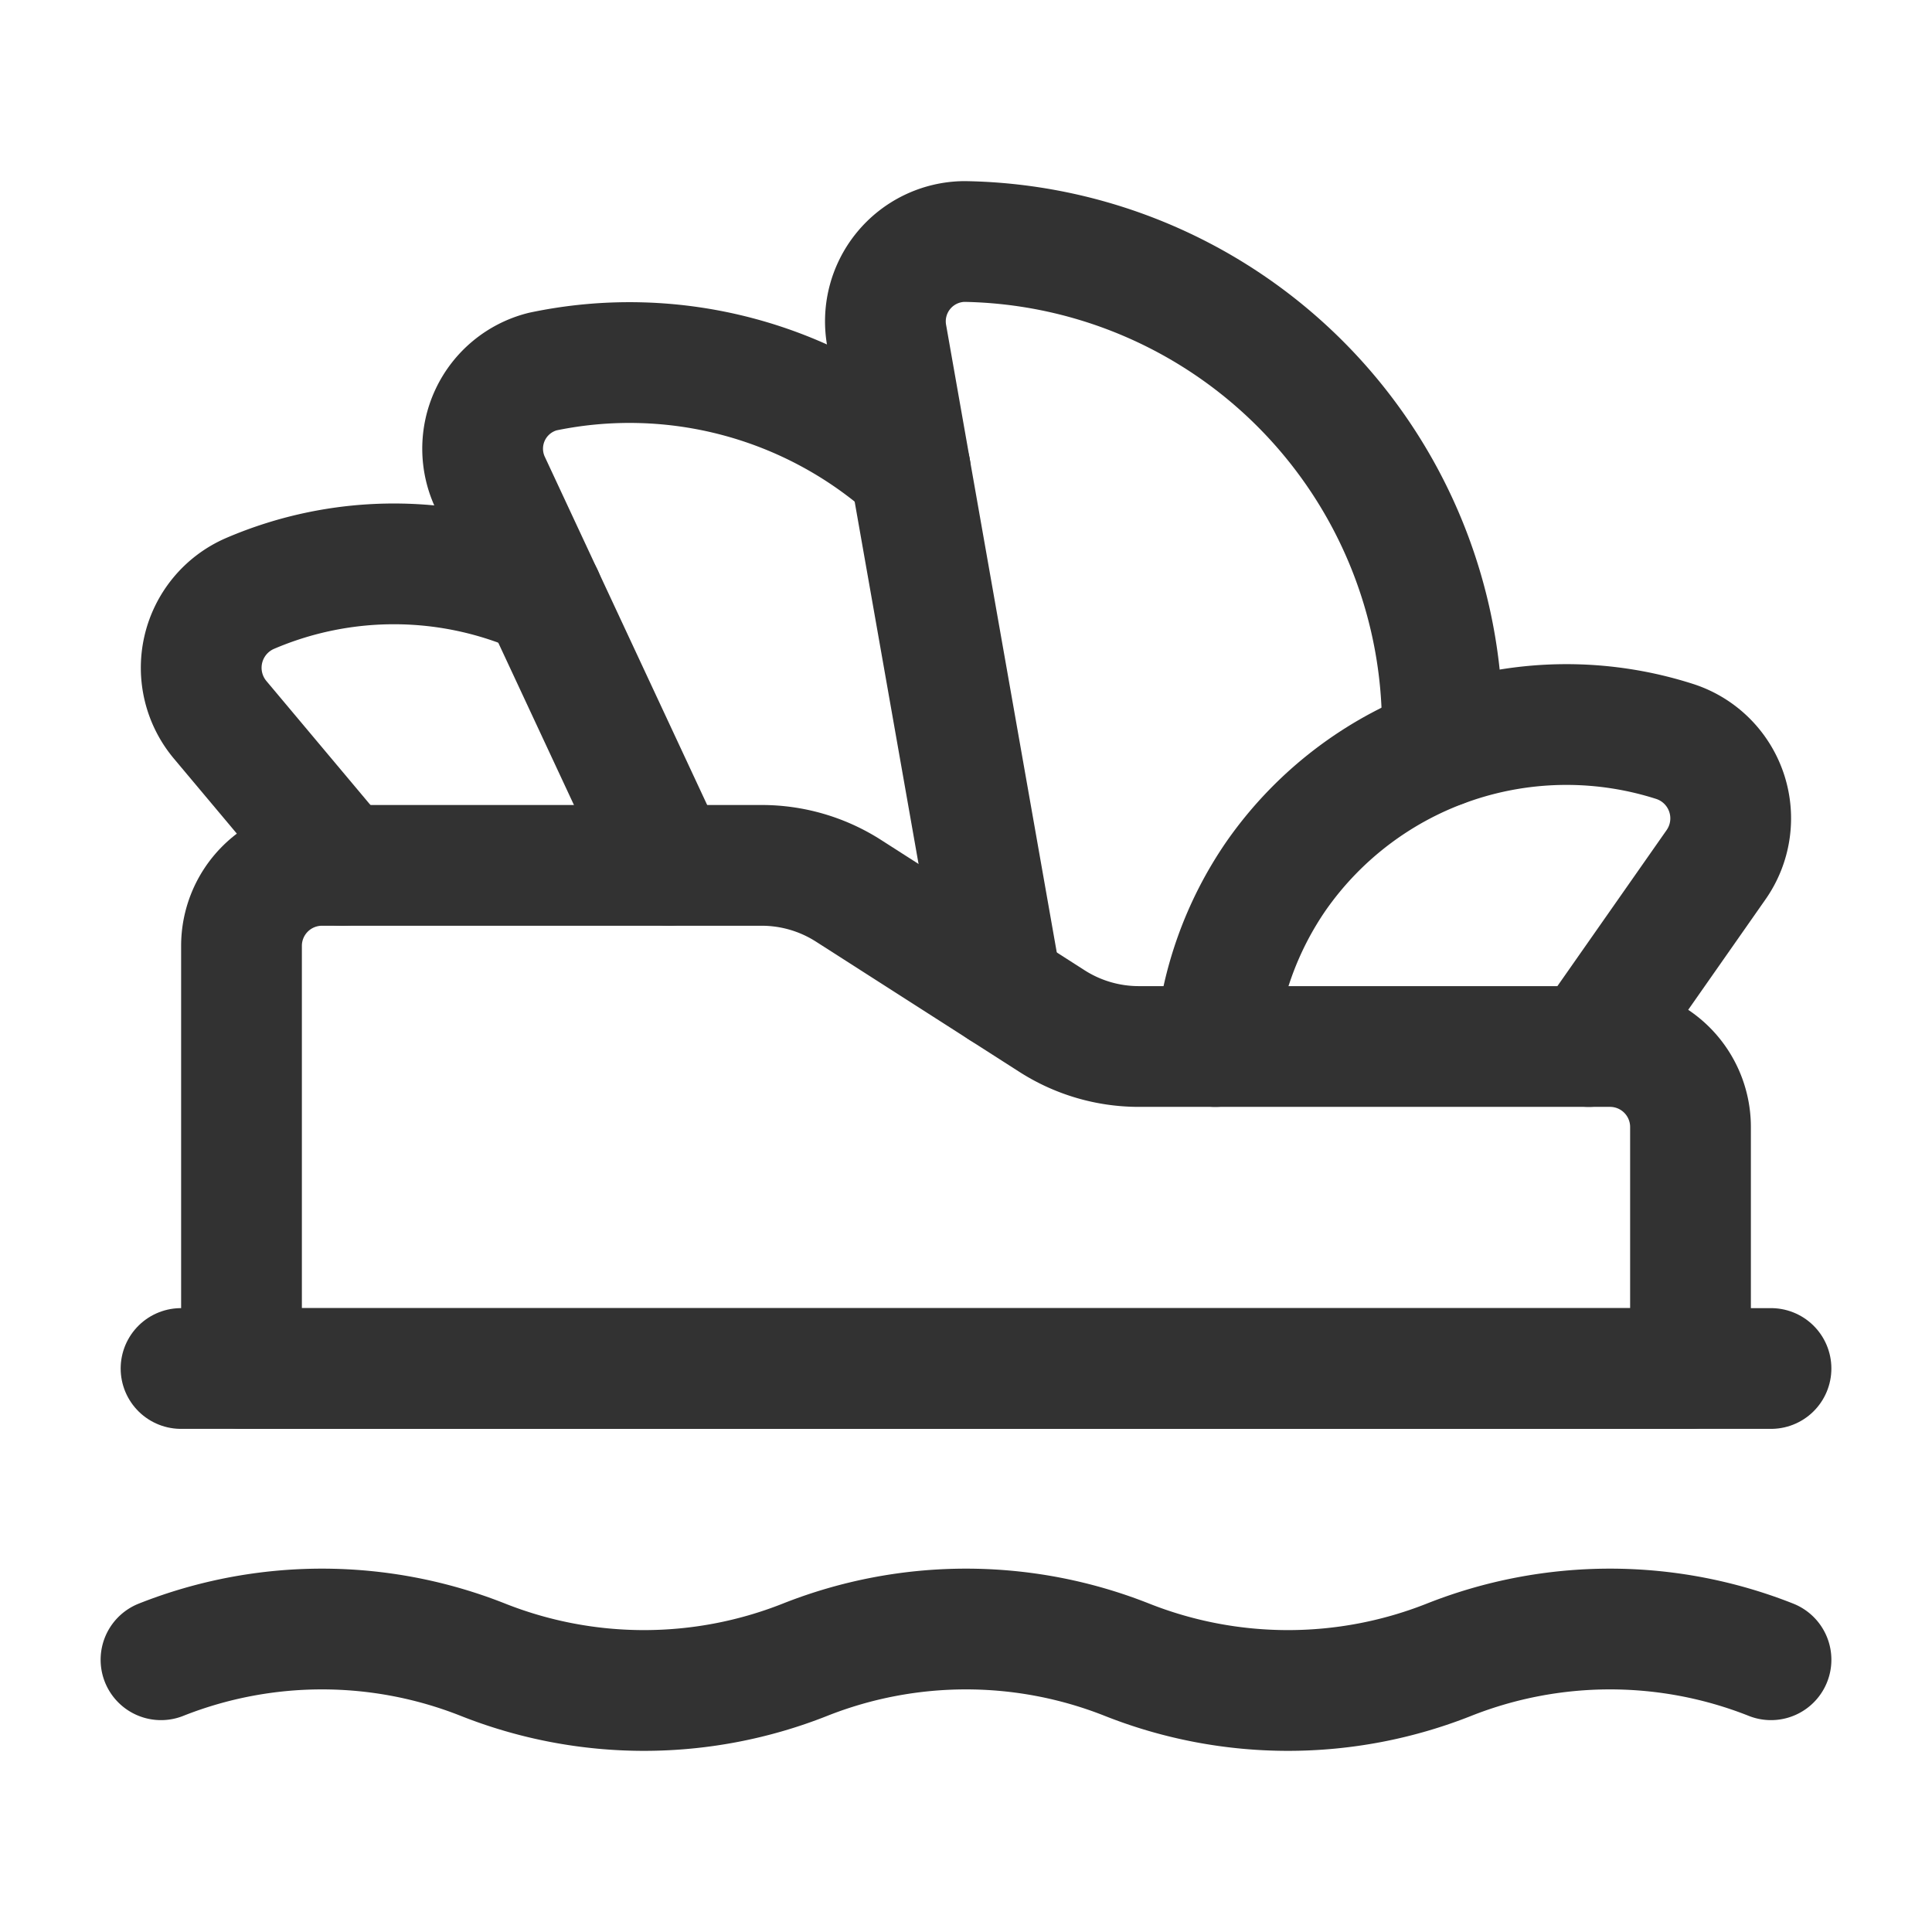 <svg id="Layer_3" data-name="Layer 3" xmlns="http://www.w3.org/2000/svg" viewBox="0 0 24 24"><line x1="2.249" y1="17" x2="22" y2="17" fill="none" stroke="#323232" stroke-linecap="round" stroke-linejoin="round" stroke-width="1.5"/><path d="M2,20.618H2a5.43,5.43,0,0,1,4,0H6a5.43,5.43,0,0,0,4,0h0a5.43,5.43,0,0,1,4,0h0a5.43,5.43,0,0,0,4,0h0a5.43,5.43,0,0,1,4,0h0" fill="none" stroke="#323232" stroke-linecap="round" stroke-linejoin="round" stroke-width="1.5"/><rect width="24" height="24" fill="none"/><path d="M21,17V14a1,1,0,0,0-1-1H14.147a2,2,0,0,1-1.079-.316L10.541,11.066A2,2,0,0,0,9.462,10.75H4a1,1,0,0,0-1,1V17Z" fill="none" stroke="#323232" stroke-linecap="round" stroke-linejoin="round" stroke-width="1.5"/><path d="M6.745,7.4A4.533,4.533,0,0,0,3.099,7.375a1.006,1.006,0,0,0-.364,1.567L4.252,10.75" fill="none" stroke="#323232" stroke-linecap="round" stroke-linejoin="round" stroke-width="1.5"/><path d="M8.307,10.75,6.095,6.006A.988.988,0,0,1,6.741,4.616a5.242,5.242,0,0,1,4.567,1.217" fill="none" stroke="#323232" stroke-linecap="round" stroke-linejoin="round" stroke-width="1.5"/><path d="M15.098,13a4.352,4.352,0,0,1,.758-2.124,4.4,4.4,0,0,1,4.961-1.661,1.004,1.004,0,0,1,.5,1.528L19.737,13" fill="none" stroke="#323232" stroke-linecap="round" stroke-linejoin="round" stroke-width="1.5"/><path d="M17.912,9.28A6.033,6.033,0,0,0,11.978,3a.992.992,0,0,0-.962,1.176l1.43,8.109" fill="none" stroke="#323232" stroke-linecap="round" stroke-linejoin="round" stroke-width="1.5"/></svg>